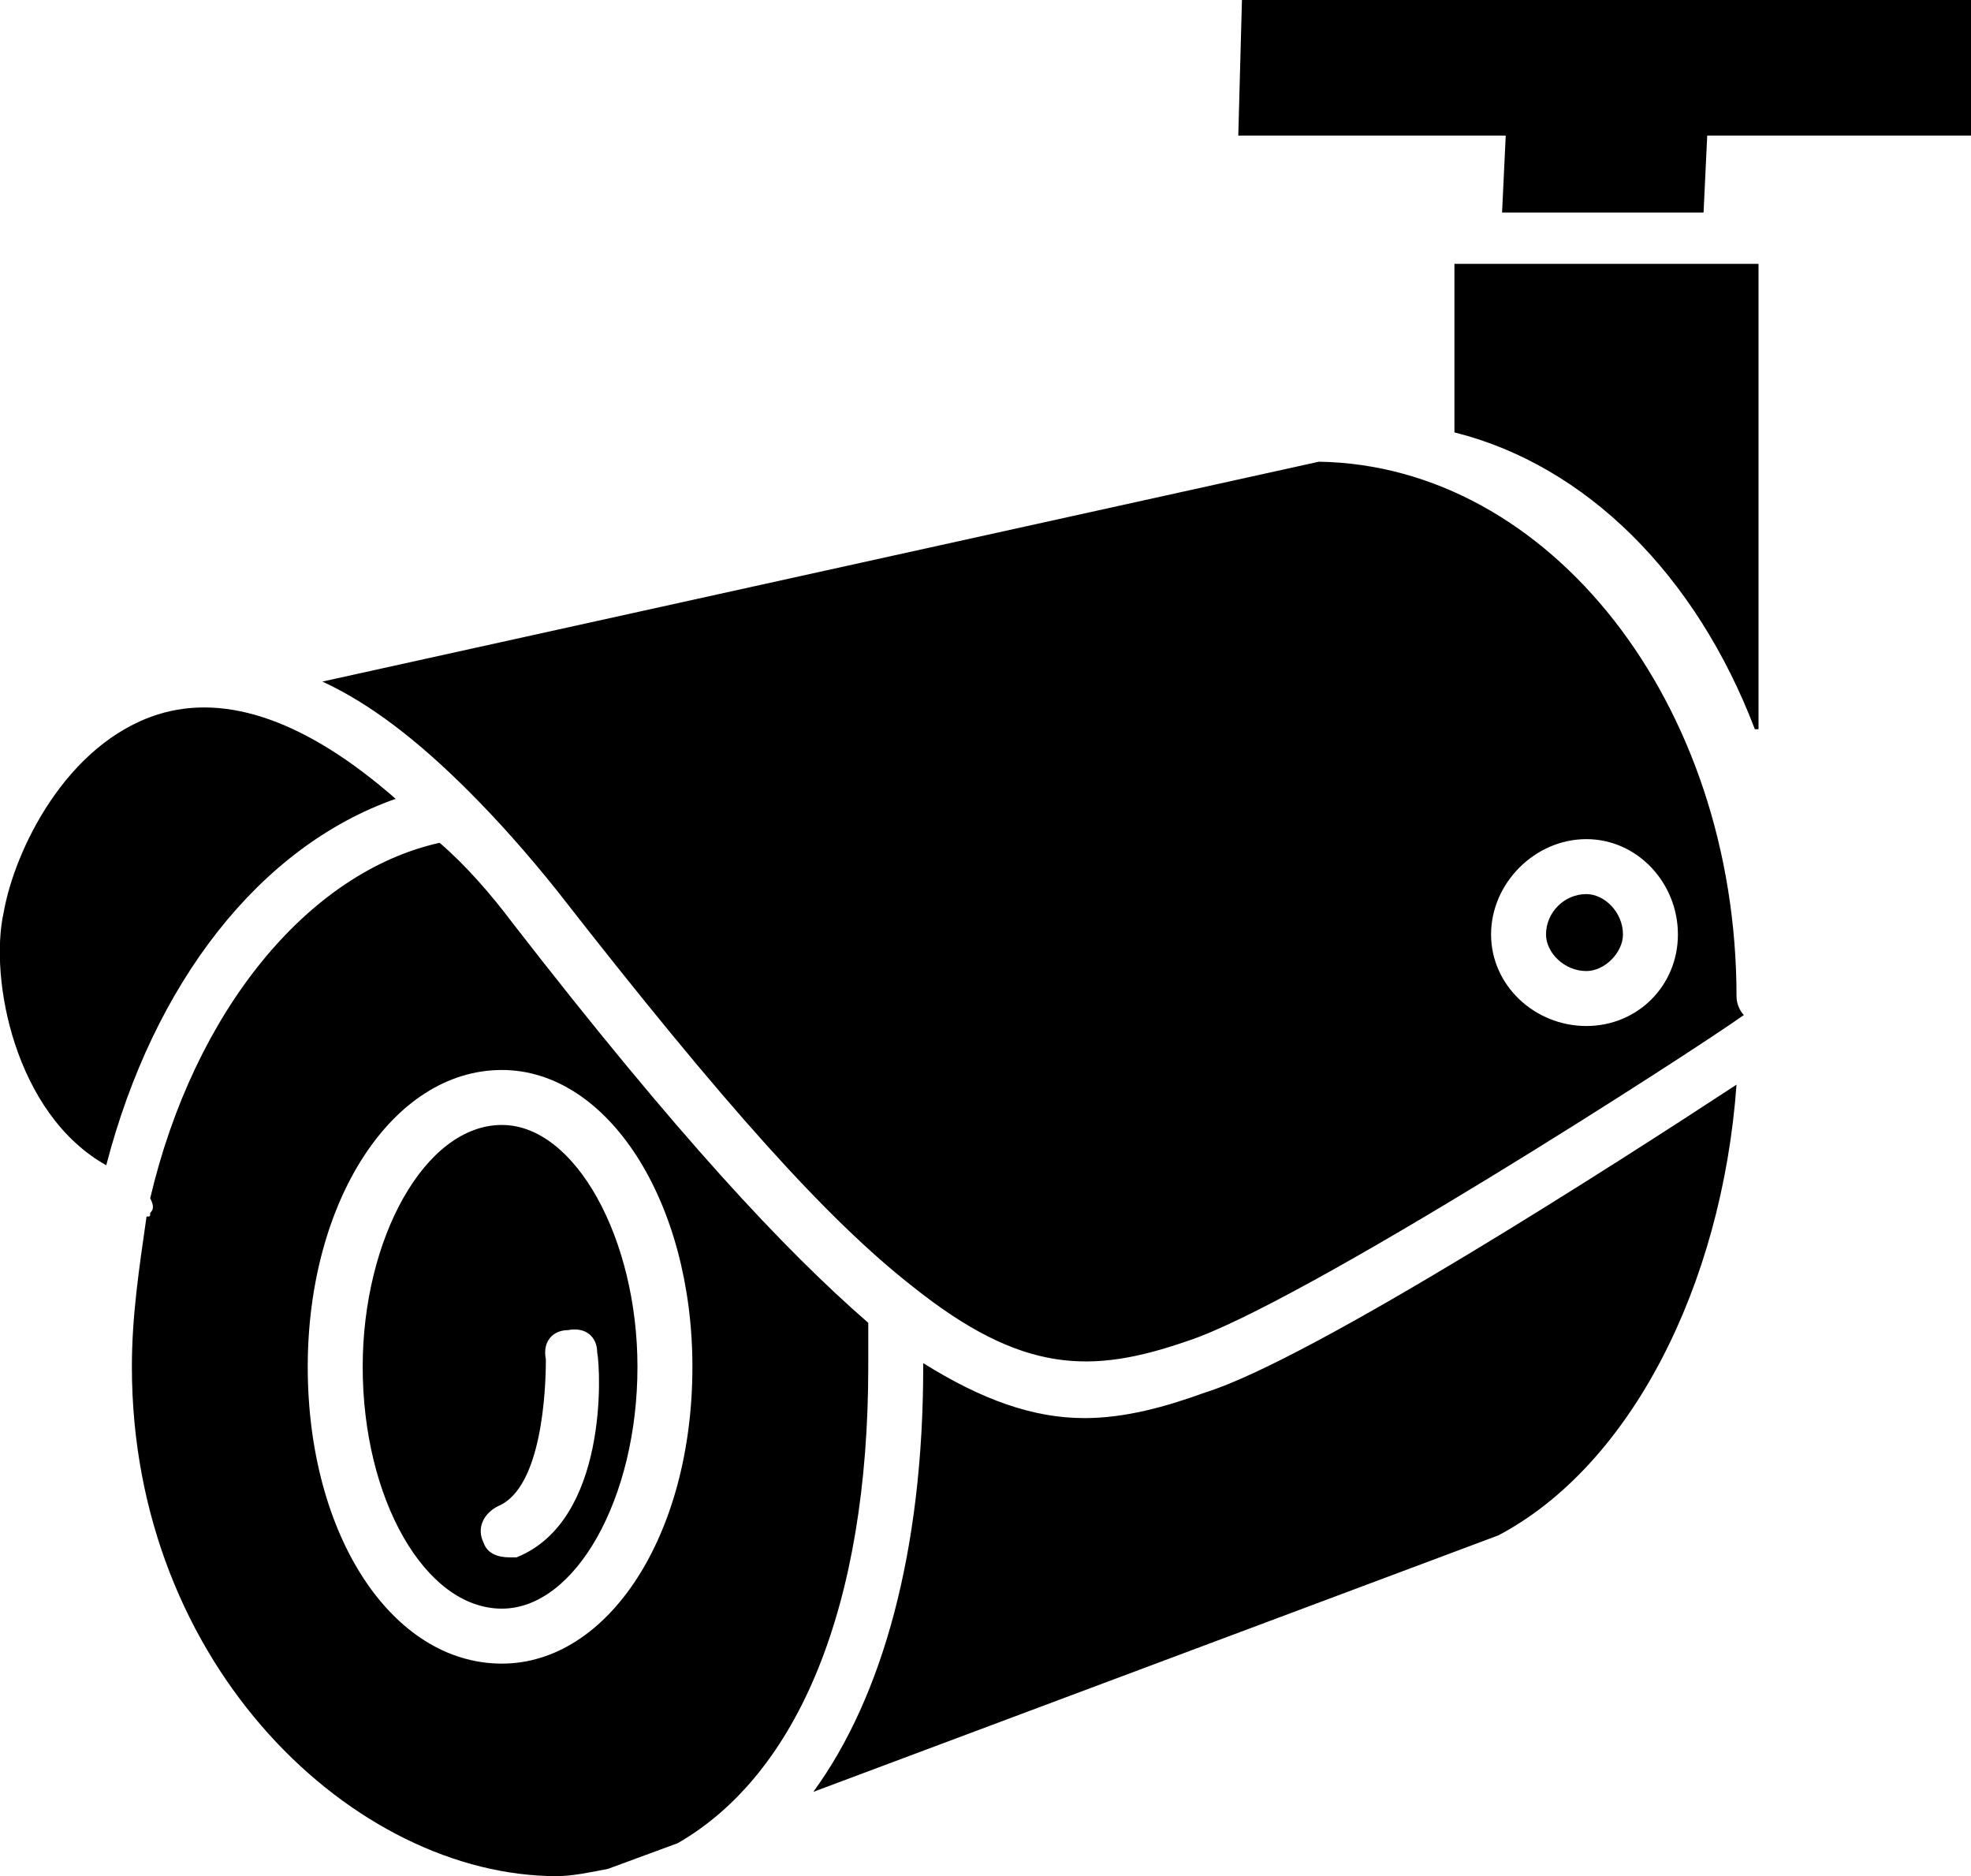 <?xml version="1.0" encoding="UTF-8"?>
<!DOCTYPE svg PUBLIC "-//W3C//DTD SVG 1.1//EN" "http://www.w3.org/Graphics/SVG/1.1/DTD/svg11.dtd">
<!-- Creator: CorelDRAW X7 -->
<svg xmlns="http://www.w3.org/2000/svg" xml:space="preserve" width="538px" height="512px" version="1.1" style="shape-rendering:geometricPrecision; text-rendering:geometricPrecision; image-rendering:optimizeQuality; fill-rule:evenodd; clip-rule:evenodd"
viewBox="0 0 538 512"
 xmlns:xlink="http://www.w3.org/1999/xlink">
 <defs>
  <style type="text/css">
   <![CDATA[
    .fil0 {fill:black}
   ]]>
  </style>
 </defs>
 <g id="Layer_x0020_1">
  <path class="fil0" d="M410 58l1 -21 -73 0 1 -37 199 0 0 37 -72 0 -1 21 -55 0zm70 14l0 127 -1 0c-16,-42 -46,-72 -82,-81l0 -46 83 0zm-352 144c0,0 0,0 0,0 8,8 16,17 24,27 46,59 74,90 97,108 0,0 0,0 0,0 0,0 0,0 0,0 30,24 49,24 75,15 31,-10 138,-79 152,-89 -1,-1 -2,-3 -2,-5 0,-80 -51,-145 -114,-146l-272 60c13,6 26,16 40,30 0,0 0,0 0,0zm305 13c14,0 25,12 25,26 0,14 -11,25 -25,25 -14,0 -26,-11 -26,-25 0,-14 12,-26 26,-26zm10 26c0,5 -5,10 -10,10 -6,0 -11,-5 -11,-10 0,-6 5,-11 11,-11 5,0 10,5 10,11zm-335 -37c-24,-21 -46,-29 -65,-23 -25,8 -39,37 -42,54 -4,18 3,55 28,69 13,-50 42,-87 79,-100zm29 89c-21,0 -38,31 -38,66 0,36 17,66 38,66 20,0 37,-30 37,-66 0,-35 -17,-66 -37,-66zm26 62c1,5 3,46 -22,56 -1,0 -1,0 -2,0 -3,0 -6,-1 -7,-4 -2,-4 0,-8 4,-10 12,-5 13,-32 13,-40 -1,-5 2,-8 6,-8 5,-1 8,2 8,6zm74 -8c-23,-20 -52,-51 -97,-109 -6,-8 -13,-16 -20,-22 -36,8 -67,46 -79,97 1,2 1,3 0,4 0,1 0,1 -1,1 -2,14 -4,27 -4,41 0,82 61,139 116,139 4,0 9,-1 14,-2l19 -7c33,-19 52,-65 52,-130 0,-4 0,-8 0,-12zm-100 93c-30,0 -53,-35 -53,-81 0,-45 23,-81 53,-81 29,0 52,36 52,81 0,46 -23,81 -52,81zm159 -67c-14,0 -28,-5 -44,-15 0,0 0,1 0,1 0,50 -11,90 -30,116l187 -70c36,-19 61,-68 65,-123 -32,21 -116,75 -145,84 -11,4 -22,7 -33,7z"/>
 </g>
</svg>
